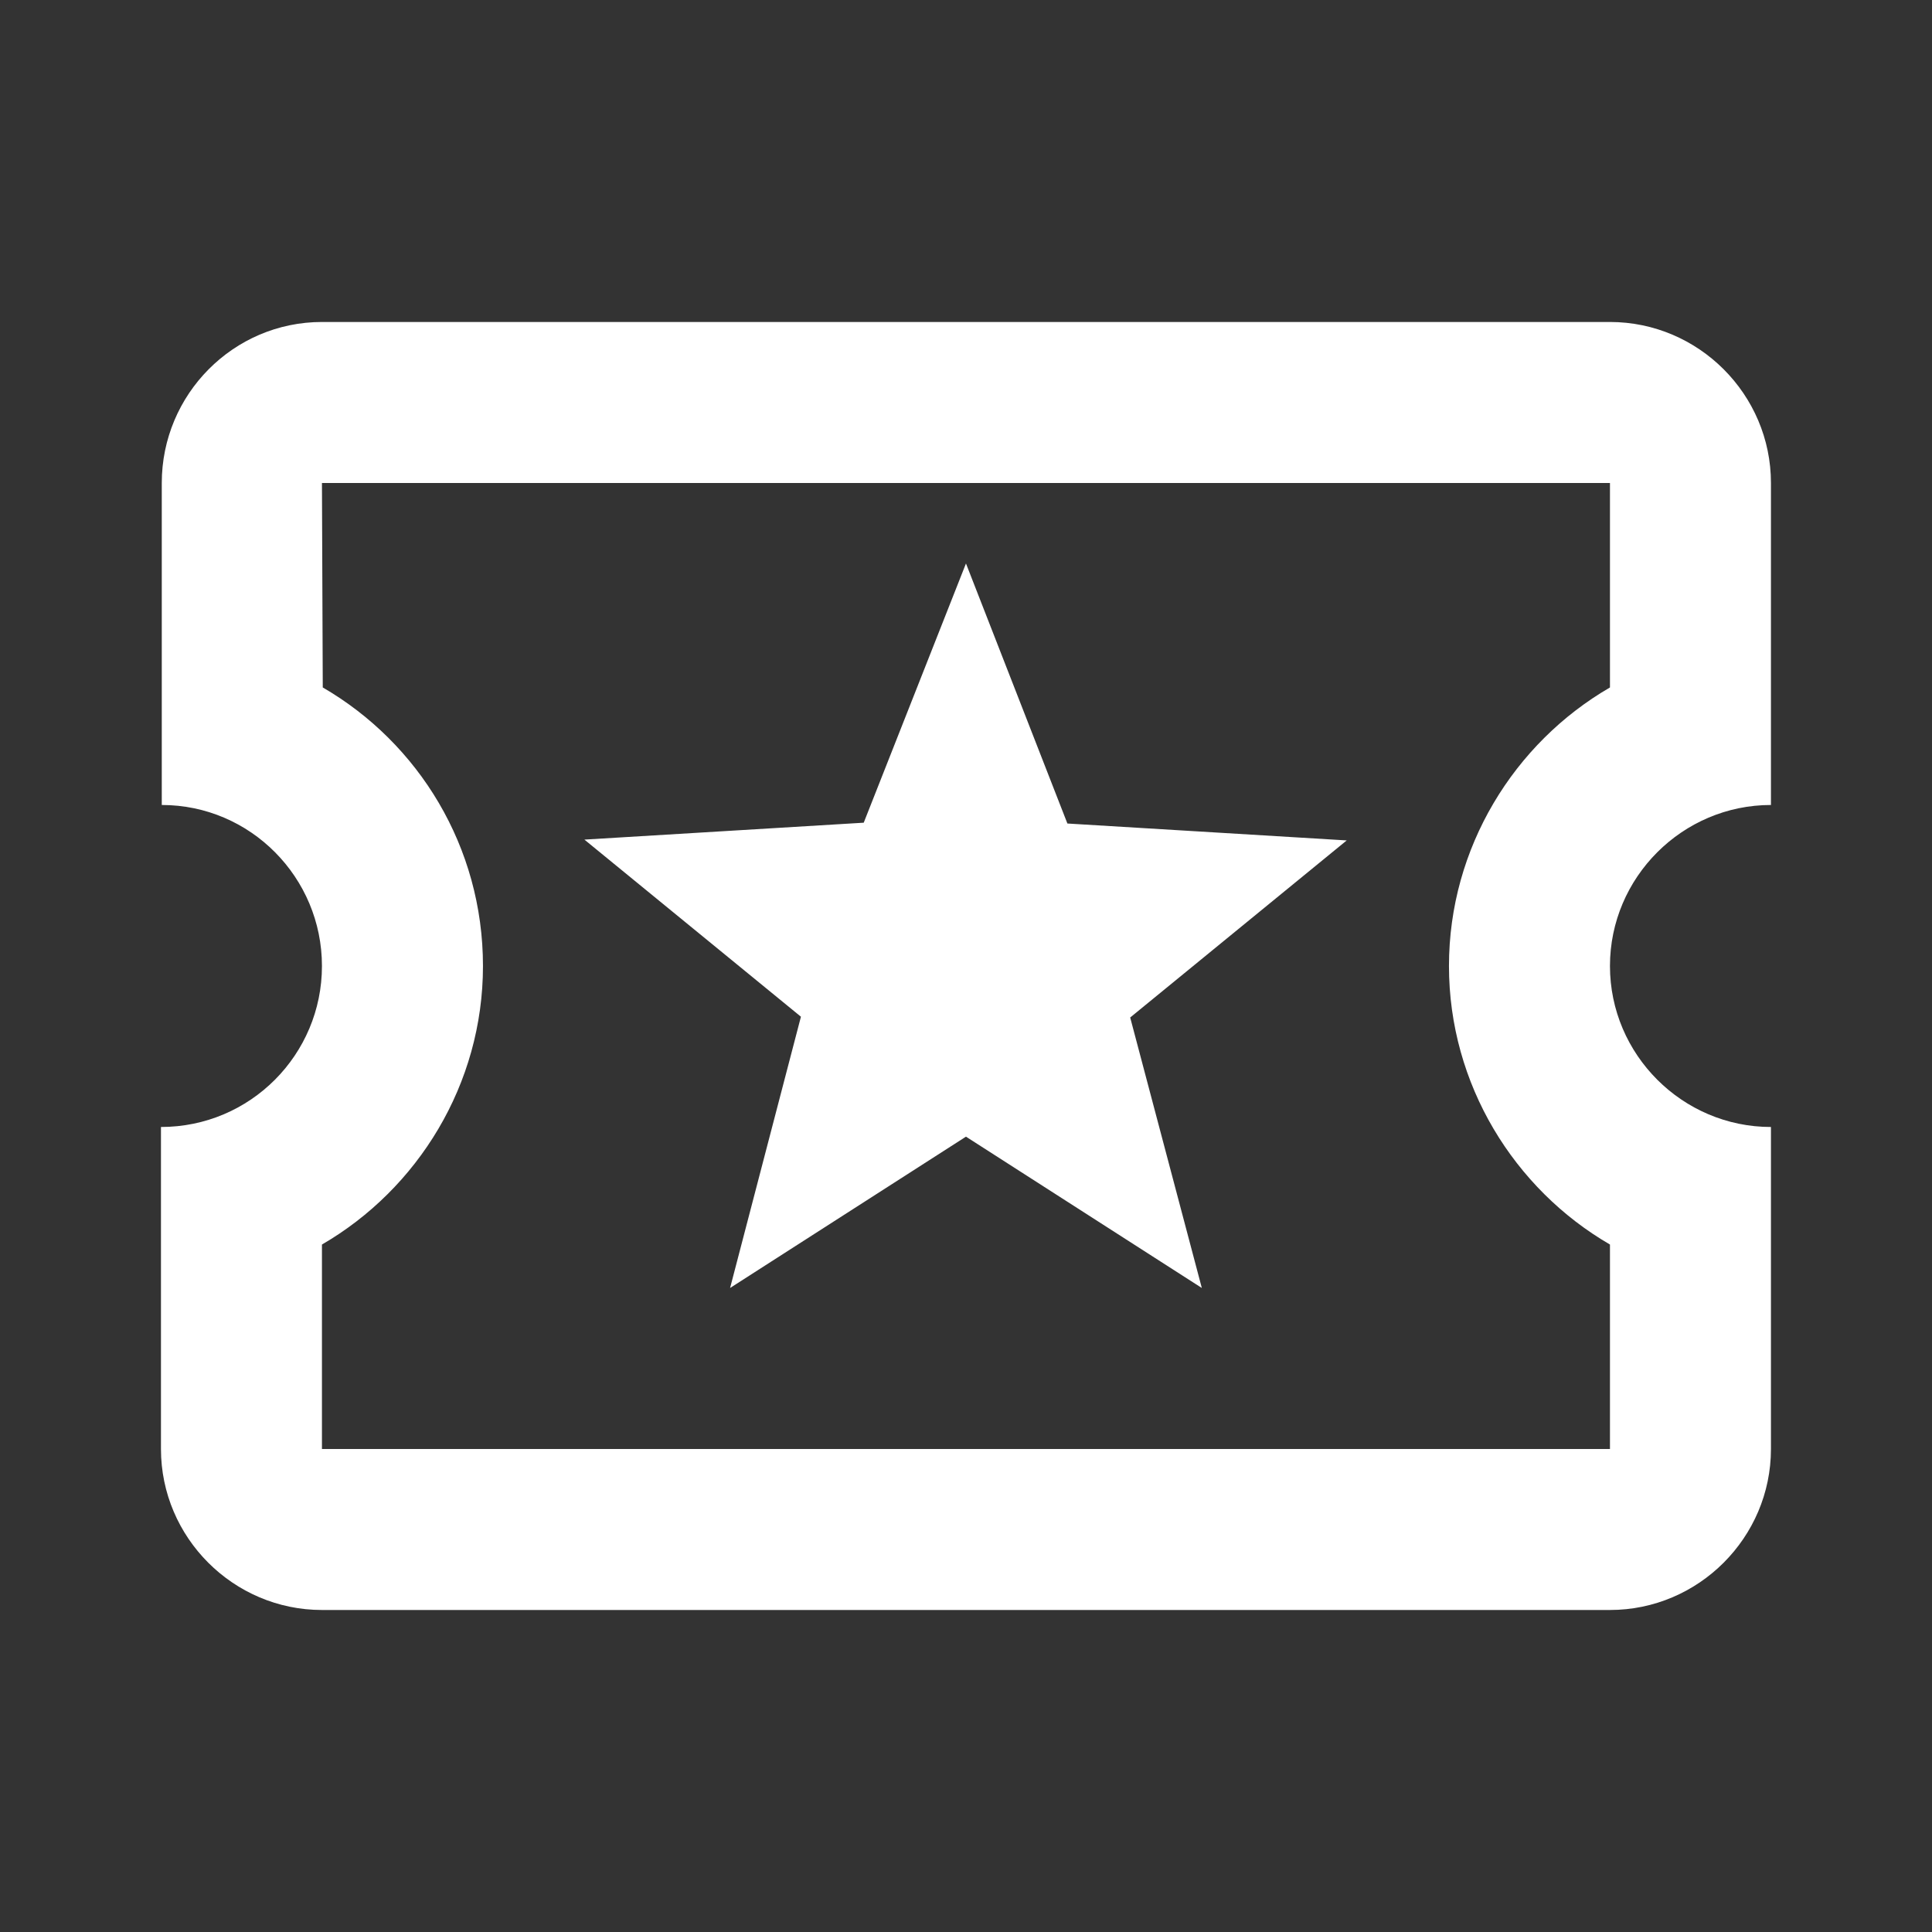 <svg width="64" height="64" viewBox="0 0 64 64" fill="none" xmlns="http://www.w3.org/2000/svg">
<rect x="0" y="0" width="64" height="64" fill="#333333" stroke="none"/>
<path d="M58.665 26.666V16C58.665 13.066 56.265 10.666 53.332 10.666H10.665C7.732 10.666 5.359 13.066 5.359 16V26.666C8.292 26.666 10.665 29.067 10.665 32C10.665 34.933 8.292 37.333 5.332 37.333V48C5.332 50.933 7.732 53.333 10.665 53.333H53.332C56.265 53.333 58.665 50.933 58.665 48V37.333C55.732 37.333 53.332 34.933 53.332 32C53.332 29.067 55.732 26.666 58.665 26.666ZM53.332 22.773C50.159 24.613 47.999 28.08 47.999 32C47.999 35.92 50.159 39.386 53.332 41.227V48H10.665V41.227C13.839 39.386 15.999 35.92 15.999 32C15.999 28.053 13.865 24.613 10.692 22.773L10.665 16H53.332V22.773ZM24.185 42.666L31.999 37.653L39.812 42.666L37.439 33.706L44.612 27.84L35.359 27.28L31.999 18.666L28.612 27.253L19.359 27.813L26.532 33.68L24.185 42.666Z" fill="white"/>
</svg>
